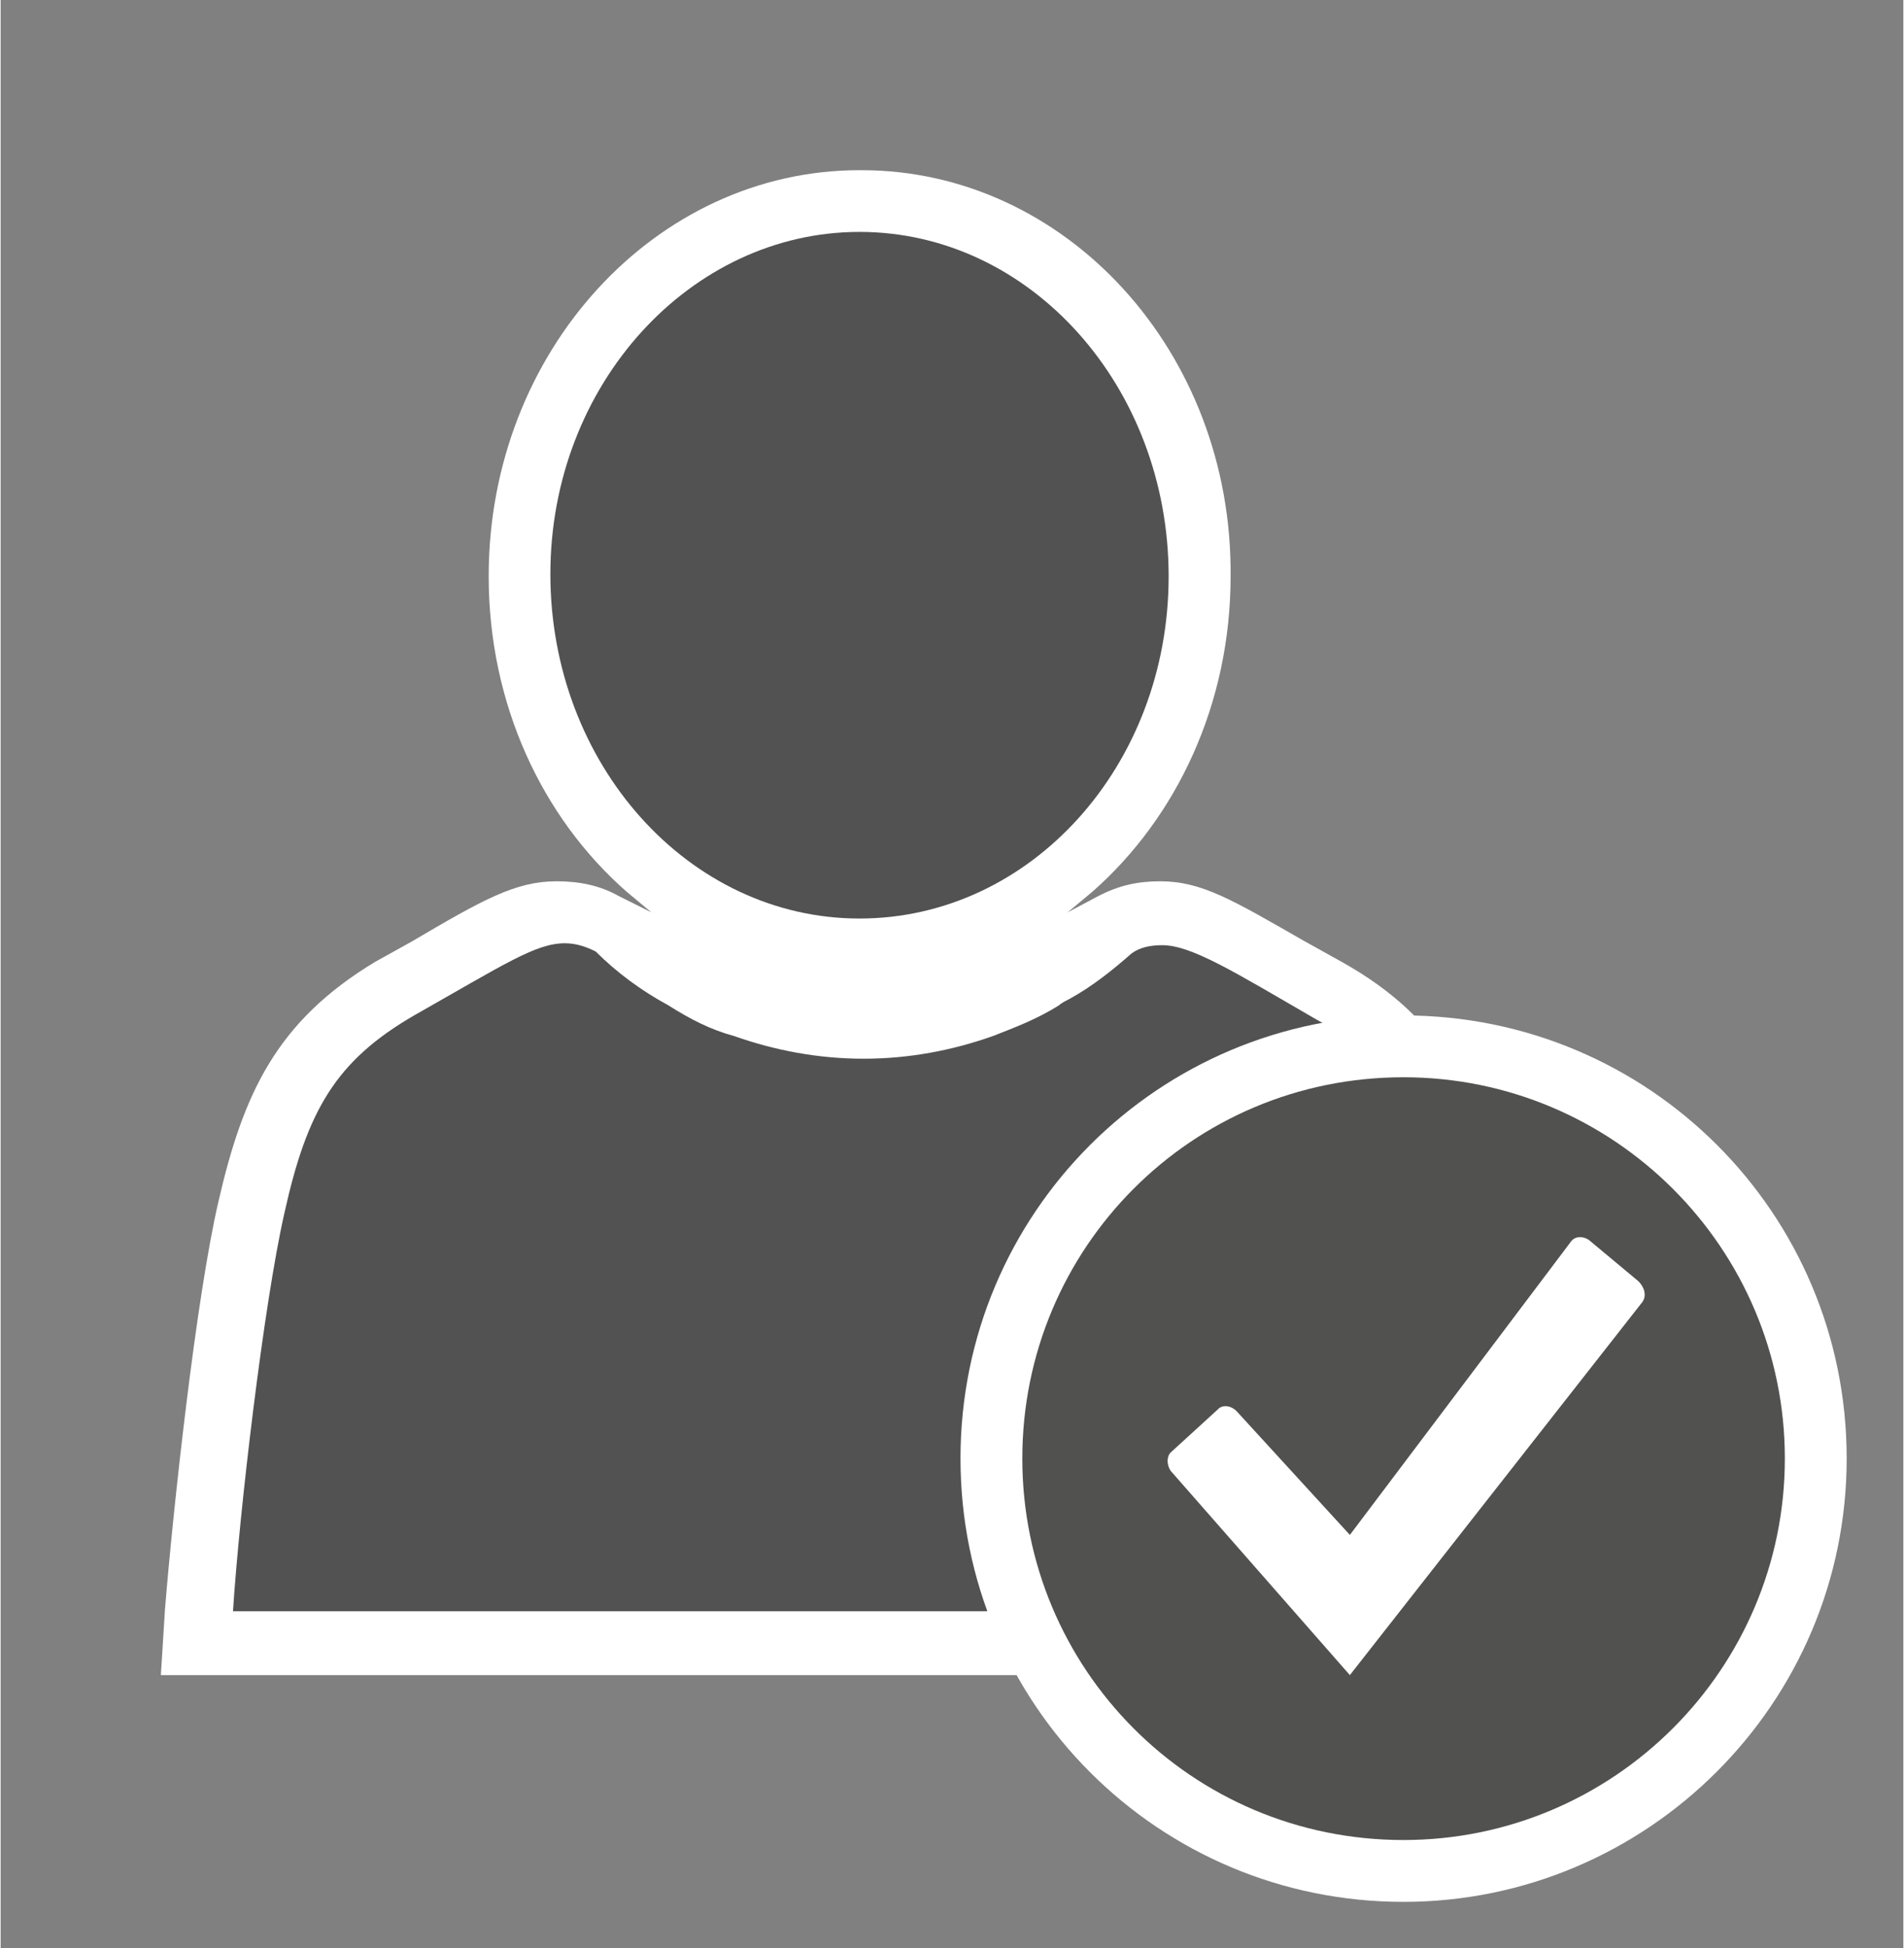 <?xml version="1.0" encoding="UTF-8" standalone="no"?>
<!DOCTYPE svg PUBLIC "-//W3C//DTD SVG 1.1//EN" "http://www.w3.org/Graphics/SVG/1.1/DTD/svg11.dtd">
<!-- Generated by Microsoft Visio, SVG Export Credentials.svg Page-1 -->
<svg xmlns="http://www.w3.org/2000/svg" xmlns:xlink="http://www.w3.org/1999/xlink" xmlns:ev="http://www.w3.org/2001/xml-events"
		xmlns:v="http://schemas.microsoft.com/visio/2003/SVGExtensions/" width="0.962in" height="0.984in"
		viewBox="0 0 69.244 70.875" xml:space="preserve" color-interpolation-filters="sRGB" class="st4">
	<rect x="0" y="0" width="69.244" height="70.875" fill="#808080" stroke="none"/>
	<v:documentProperties v:langID="4108" v:metric="true" v:viewMarkup="false"/>

	<style type="text/css">
	<![CDATA[
		.st1 {fill:#ffffff;stroke:none;stroke-linecap:butt;stroke-width:0.75}
		.st2 {fill:#515251;stroke:none;stroke-linecap:butt;stroke-width:0.75}
		.st3 {fill:#515150;stroke:none;stroke-linecap:butt;stroke-width:0.75}
		.st4 {fill:none;fill-rule:evenodd;font-size:12px;overflow:visible;stroke-linecap:square;stroke-miterlimit:3}
	]]>
	</style>

	<g v:mID="0" v:index="1" v:groupContext="foregroundPage">
		<title>Page-1</title>
		<v:pageProperties v:drawingScale="0.0393701" v:pageScale="0.0393701" v:drawingUnits="24" v:shadowOffsetX="8.50394"
				v:shadowOffsetY="-8.50394"/>
		<v:layer v:name="symbols" v:index="0"/>
		<g id="group66-1" transform="translate(5.831,-1.688)" v:mID="66" v:groupContext="group" v:layerMember="0">
			<title>Credentials</title>
			<g id="group67-2" v:mID="67" v:groupContext="group" v:layerMember="0">
				<title>Sheet.67</title>
				<g id="group68-3" transform="translate(3.03757E-13,-8.25)" v:mID="68" v:groupContext="group" v:layerMember="0">
					<title>Sheet.68</title>
					<g id="shape69-4" v:mID="69" v:groupContext="shape" v:layerMember="0">
						<title>Sheet.69</title>
						<path d="M50.92 70.88 L50.77 68.48 C50.55 64.8 49.65 57.15 48.82 53.63 C47.92 49.73 46.73 47.03 42.97 44.93
									 L41.62 44.18 C39 42.68 37.88 42 36.37 42 C35.55 42 34.87 42.15 34.13 42.53 L33 43.13 L33.9 42.38
									 C36.97 39.68 38.93 35.55 38.93 30.9 C39 22.73 32.93 16.13 25.5 16.13 L25.42 16.13 C18 16.13
									 11.93 22.73 11.93 30.9 C11.93 35.55 13.87 39.68 16.95 42.38 L17.85 43.13 L16.65 42.53 C15.97
									 42.15 15.23 42 14.4 42 C12.9 42 11.7 42.68 9.15 44.18 L7.8 44.93 C4.2 47.1 3 49.73 2.1 53.63
									 C1.28 57.15 0.45 64.8 0.15 68.48 L0 70.88 L50.92 70.88 Z" class="st1"/>
					</g>
					<g id="shape70-6" v:mID="70" v:groupContext="shape" v:layerMember="0" transform="translate(2.625,-2.325)">
						<title>Sheet.70</title>
						<path d="M44.03 56.48 C43.13 52.65 42.15 50.85 39.3 49.28 C36.45 47.63 34.88 46.65 33.82 46.65 C33.38 46.65
									 33 46.73 32.7 46.95 C32.02 47.55 31.27 48.15 30.45 48.6 C30.45 48.6 30.45 48.6 30.45 48.6 C30.3
									 48.68 30.15 48.75 30.07 48.83 C29.25 49.35 28.43 49.65 27.67 49.95 C26.18 50.48 24.6 50.78 22.95
									 50.78 C21.3 50.78 19.72 50.48 18.22 49.95 C17.4 49.73 16.65 49.35 15.83 48.83 C14.85 48.3 13.95
									 47.63 13.2 46.88 C12.9 46.73 12.52 46.58 12.08 46.58 C11.02 46.58 9.9 47.33 6.6 49.2 C3.75 50.85
									 2.7 52.65 1.87 56.4 C1.12 59.7 0.23 67.28 0 70.88 L46.13 70.88 C45.6 67.35 44.77 59.78 44.03
									 56.48 Z" class="st2"/>
					</g>
					<g id="shape71-8" v:mID="71" v:groupContext="shape" v:layerMember="0" transform="translate(14.175,-27.525)">
						<title>Sheet.71</title>
						<path d="M11.25 70.88 C5.02 70.88 0 65.25 0 58.35 C0 51.45 5.1 45.9 11.25 45.9 C17.47 45.9 22.5 51.53 22.5
									 58.43 C22.5 65.33 17.47 70.88 11.25 70.88 Z" class="st2"/>
					</g>
				</g>
				<g id="group72-10" transform="translate(29.1,0)" v:mID="72" v:groupContext="group" v:layerMember="0">
					<title>Sheet.72</title>
					<g id="shape73-11" v:mID="73" v:groupContext="shape" v:layerMember="0">
						<title>Sheet.73</title>
						<path d="M16.12 70.88 C7.2 70.88 0 63.68 0 54.75 C0 45.83 7.2 38.63 16.12 38.63 C25.05 38.63 32.25 45.83
									 32.25 54.75 C32.25 63.68 24.97 70.88 16.12 70.88 Z" class="st1"/>
					</g>
					<g id="shape74-13" v:mID="74" v:groupContext="shape" v:layerMember="0" transform="translate(2.25,-2.25)">
						<title>Sheet.74</title>
						<path d="M13.87 43.13 C6.15 43.13 0 49.35 0 57 C0 64.65 6.15 70.88 13.87 70.88 C21.53 70.88 27.75 64.65 27.75
									 57 C27.75 49.35 21.53 43.13 13.87 43.13 ZM22.57 51.3 L11.92 64.88 L5.4 57.45 C5.25 57.23 5.25
									 56.93 5.4 56.78 L7.13 55.2 C7.27 55.05 7.57 55.05 7.8 55.28 L11.92 59.78 L19.95 49.13 C20.1
									 48.9 20.4 48.9 20.62 49.05 L22.42 50.55 C22.65 50.78 22.72 51.08 22.57 51.3 Z" class="st3"/>
					</g>
				</g>
			</g>
		</g>
	</g>
</svg>
